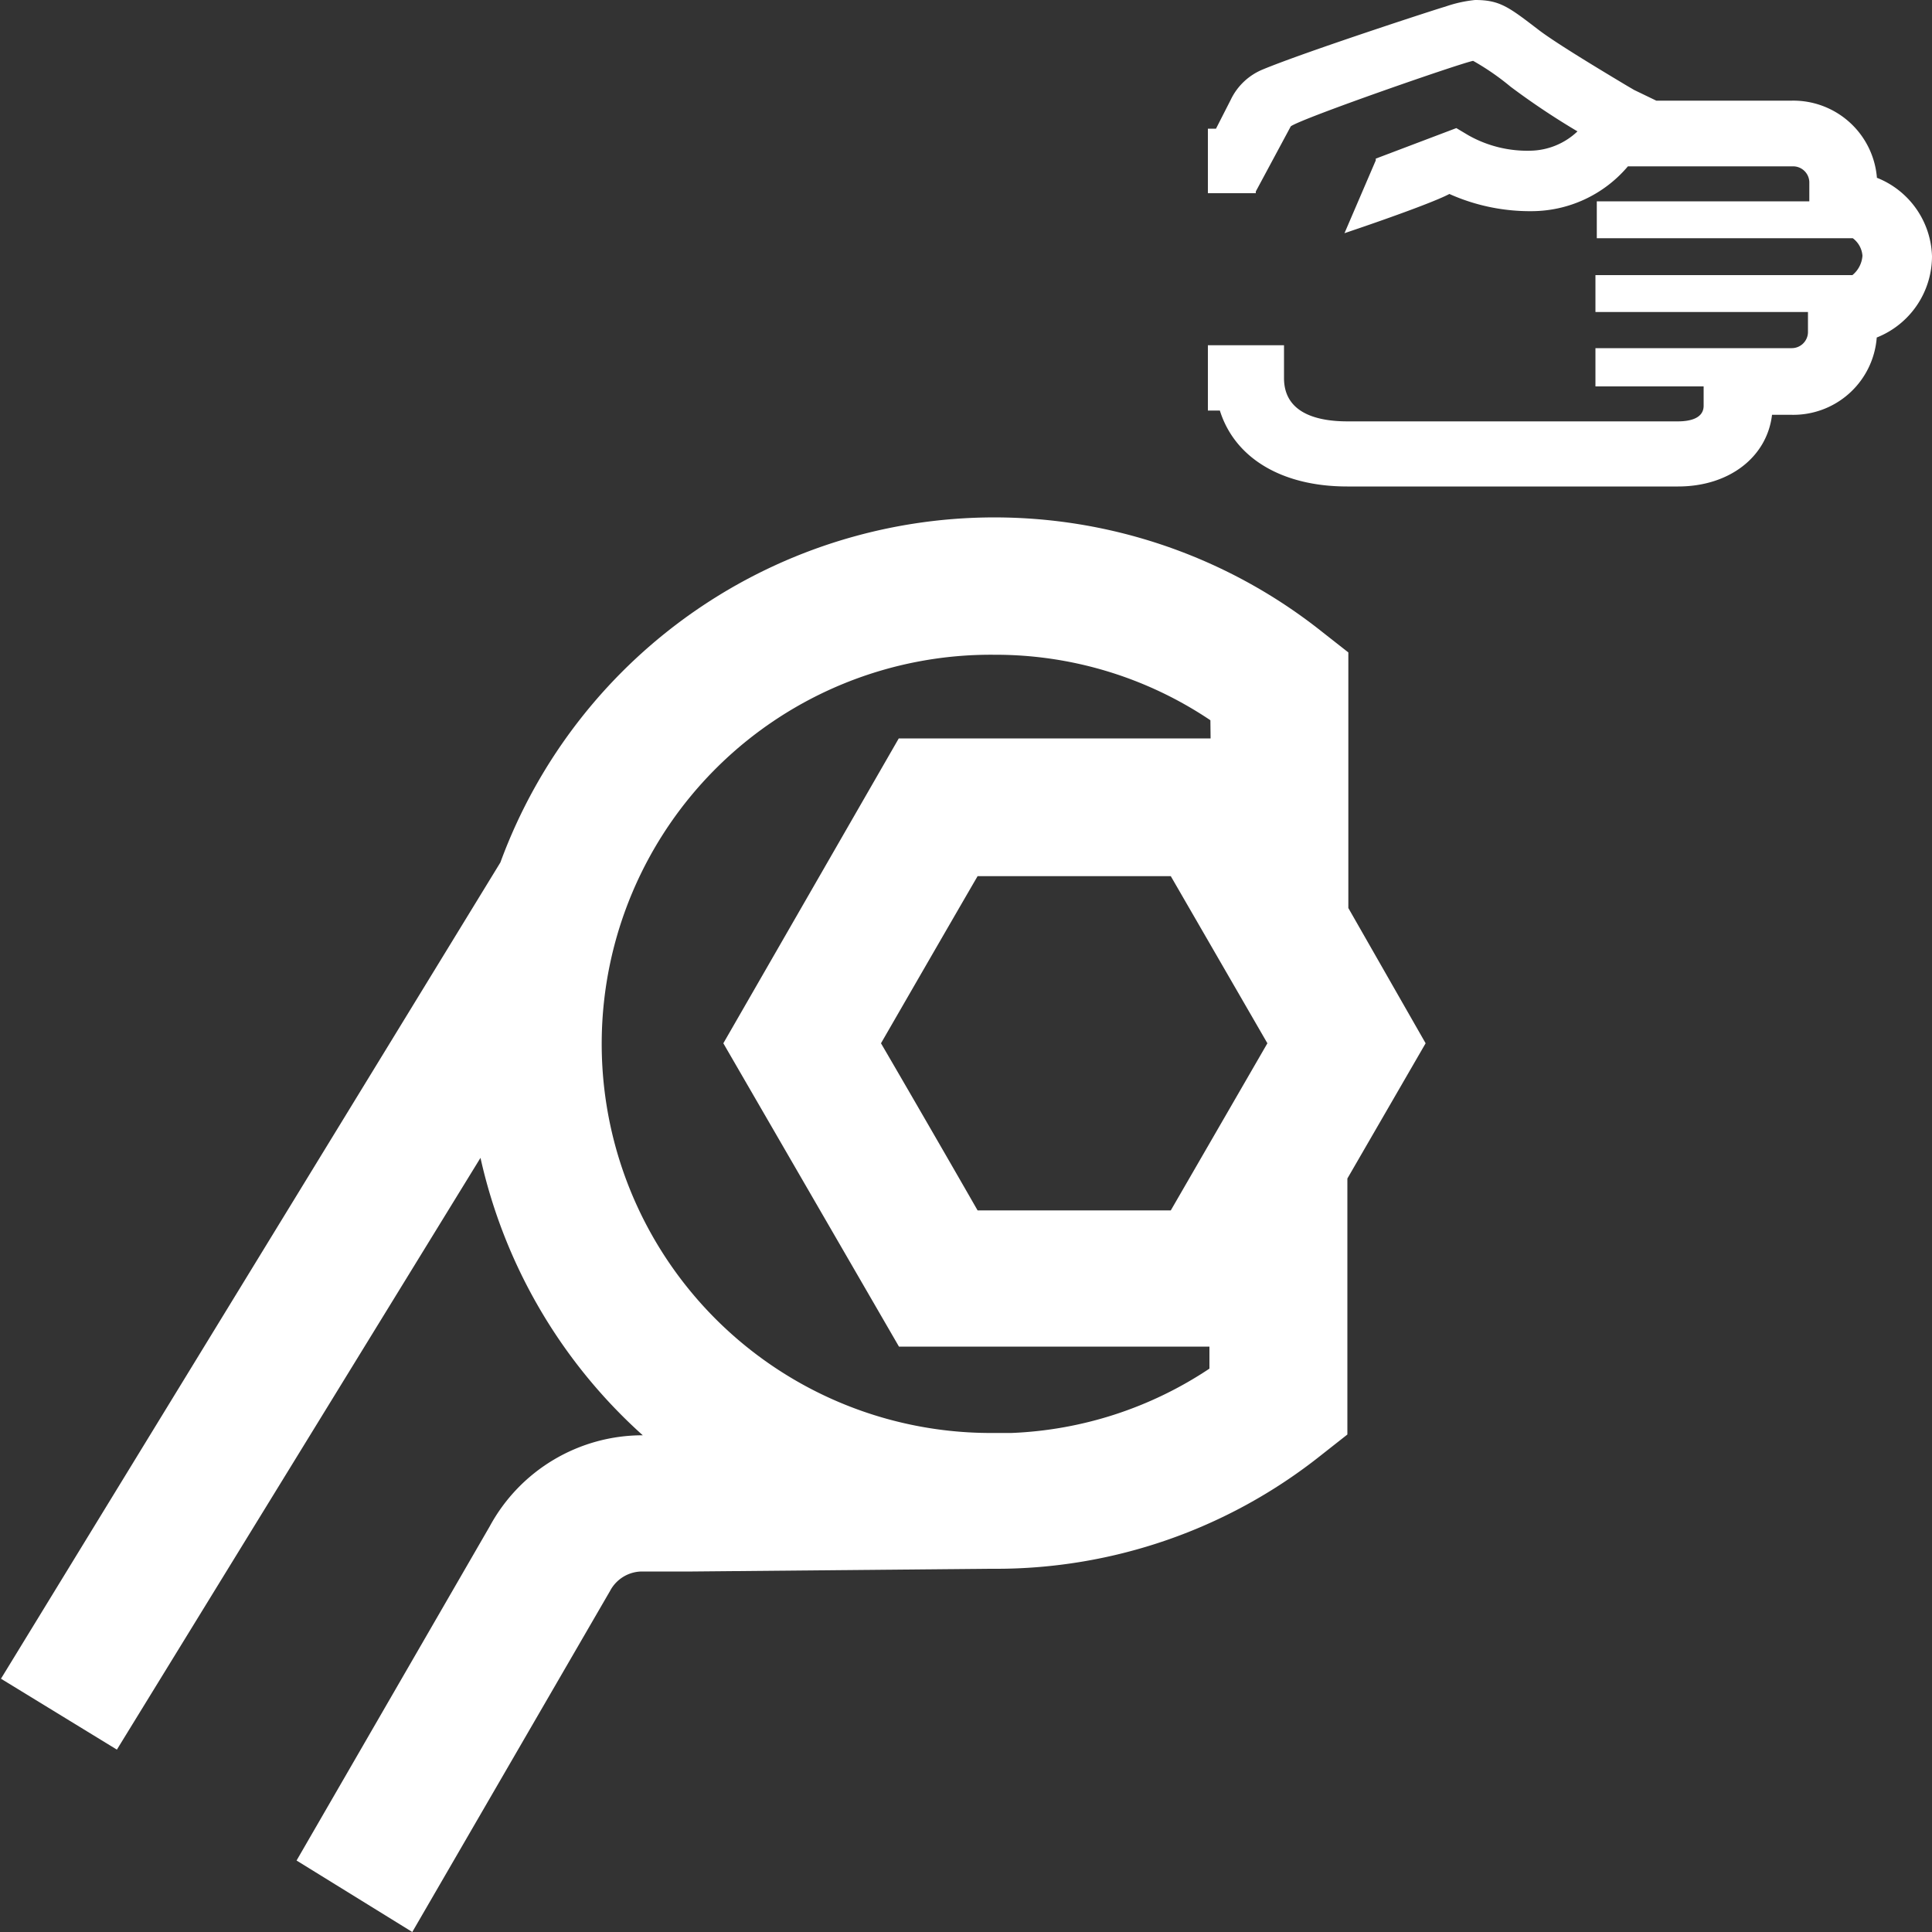 <svg xmlns="http://www.w3.org/2000/svg" viewBox="0 0 100 100">
<rect x="0" y="0" width="100" height="100" fill="#333333" stroke="none"/>
<style type="text/css">
	.st0{fill:#FFFFFF;}
</style>
<g id="layer">
<path class="st0" d="M97.15,9.21a4.34,4.34,0,0,0-4.42-4h-7l-1.14-.55-.36-.21c-1-.6-3.65-2.18-4.6-2.91l0,0C78.09.36,77.63,0,76.35,0a6.69,6.69,0,0,0-1.56.35c-.07,0-7.21,2.32-9.44,3.25A3.17,3.17,0,0,0,63.7,5.17l-.76,1.49h-.42V10H65L65,9.91l1.81-3.37c.52-.4,8.84-3.29,9.44-3.39a13.12,13.12,0,0,1,1.94,1.34A38.43,38.43,0,0,0,81.65,6.8a3.62,3.62,0,0,1-2.43,1A6.19,6.19,0,0,1,76,7l-.52-.31-.1-.06L71.21,8.21l0,.09-1.62,3.77.5-.17c1.21-.41,4.08-1.41,4.93-1.86a10.21,10.21,0,0,0,4.24.89,6.54,6.54,0,0,0,5-2.32h8.53a.84.84,0,0,1,.86.81v1h-11v1.91H95.9a1.24,1.24,0,0,1,.5.91,1.42,1.42,0,0,1-.52,1l-13.3,0v1.91h11v1.06a.84.84,0,0,1-.86.81l-10.14,0V20h5.6v1c0,.71-.83.81-1.33.81H69.74c-1.5,0-3.28-.39-3.28-2.24V17.87H62.52v3.38h.62c.77,2.46,3.21,3.93,6.59,3.93H86.86c2.64,0,4.6-1.52,4.86-3.71h1a4.33,4.33,0,0,0,4.42-4A4.53,4.53,0,0,0,100,13.26a4.51,4.51,0,0,0-2.83-4.05"/><g id="Service"><path class="st0" d="M62.66,38.22H46.52L37.44,54,46.53,69.7H62.6c0,.44,0,.82,0,1.14a19.88,19.88,0,0,1-10.24,3.33H51.1a20.14,20.14,0,0,1,.37-40.28,19.93,19.93,0,0,1,11.18,3.39ZM65.6,54l-5,8.65h-10c-1.23-2.15-3.75-6.51-5-8.65,1.24-2.15,3.75-6.5,5-8.65h10l5,8.65M21.34,100,31.58,82.34a1.88,1.88,0,0,1,1.66-1l2.61,0,15.26-.14h.36a27,27,0,0,0,16.86-5.84l1.41-1.11V61l4.05-7-4-7V33.77l-1.35-1.06A27.24,27.24,0,0,0,25.9,44.64L.05,86.89l6,3.67L24.87,59.93a27.25,27.25,0,0,0,8.4,14.36A9,9,0,0,0,25.35,79l-10,17.3Z"/>
</g>
</g>
</svg>
